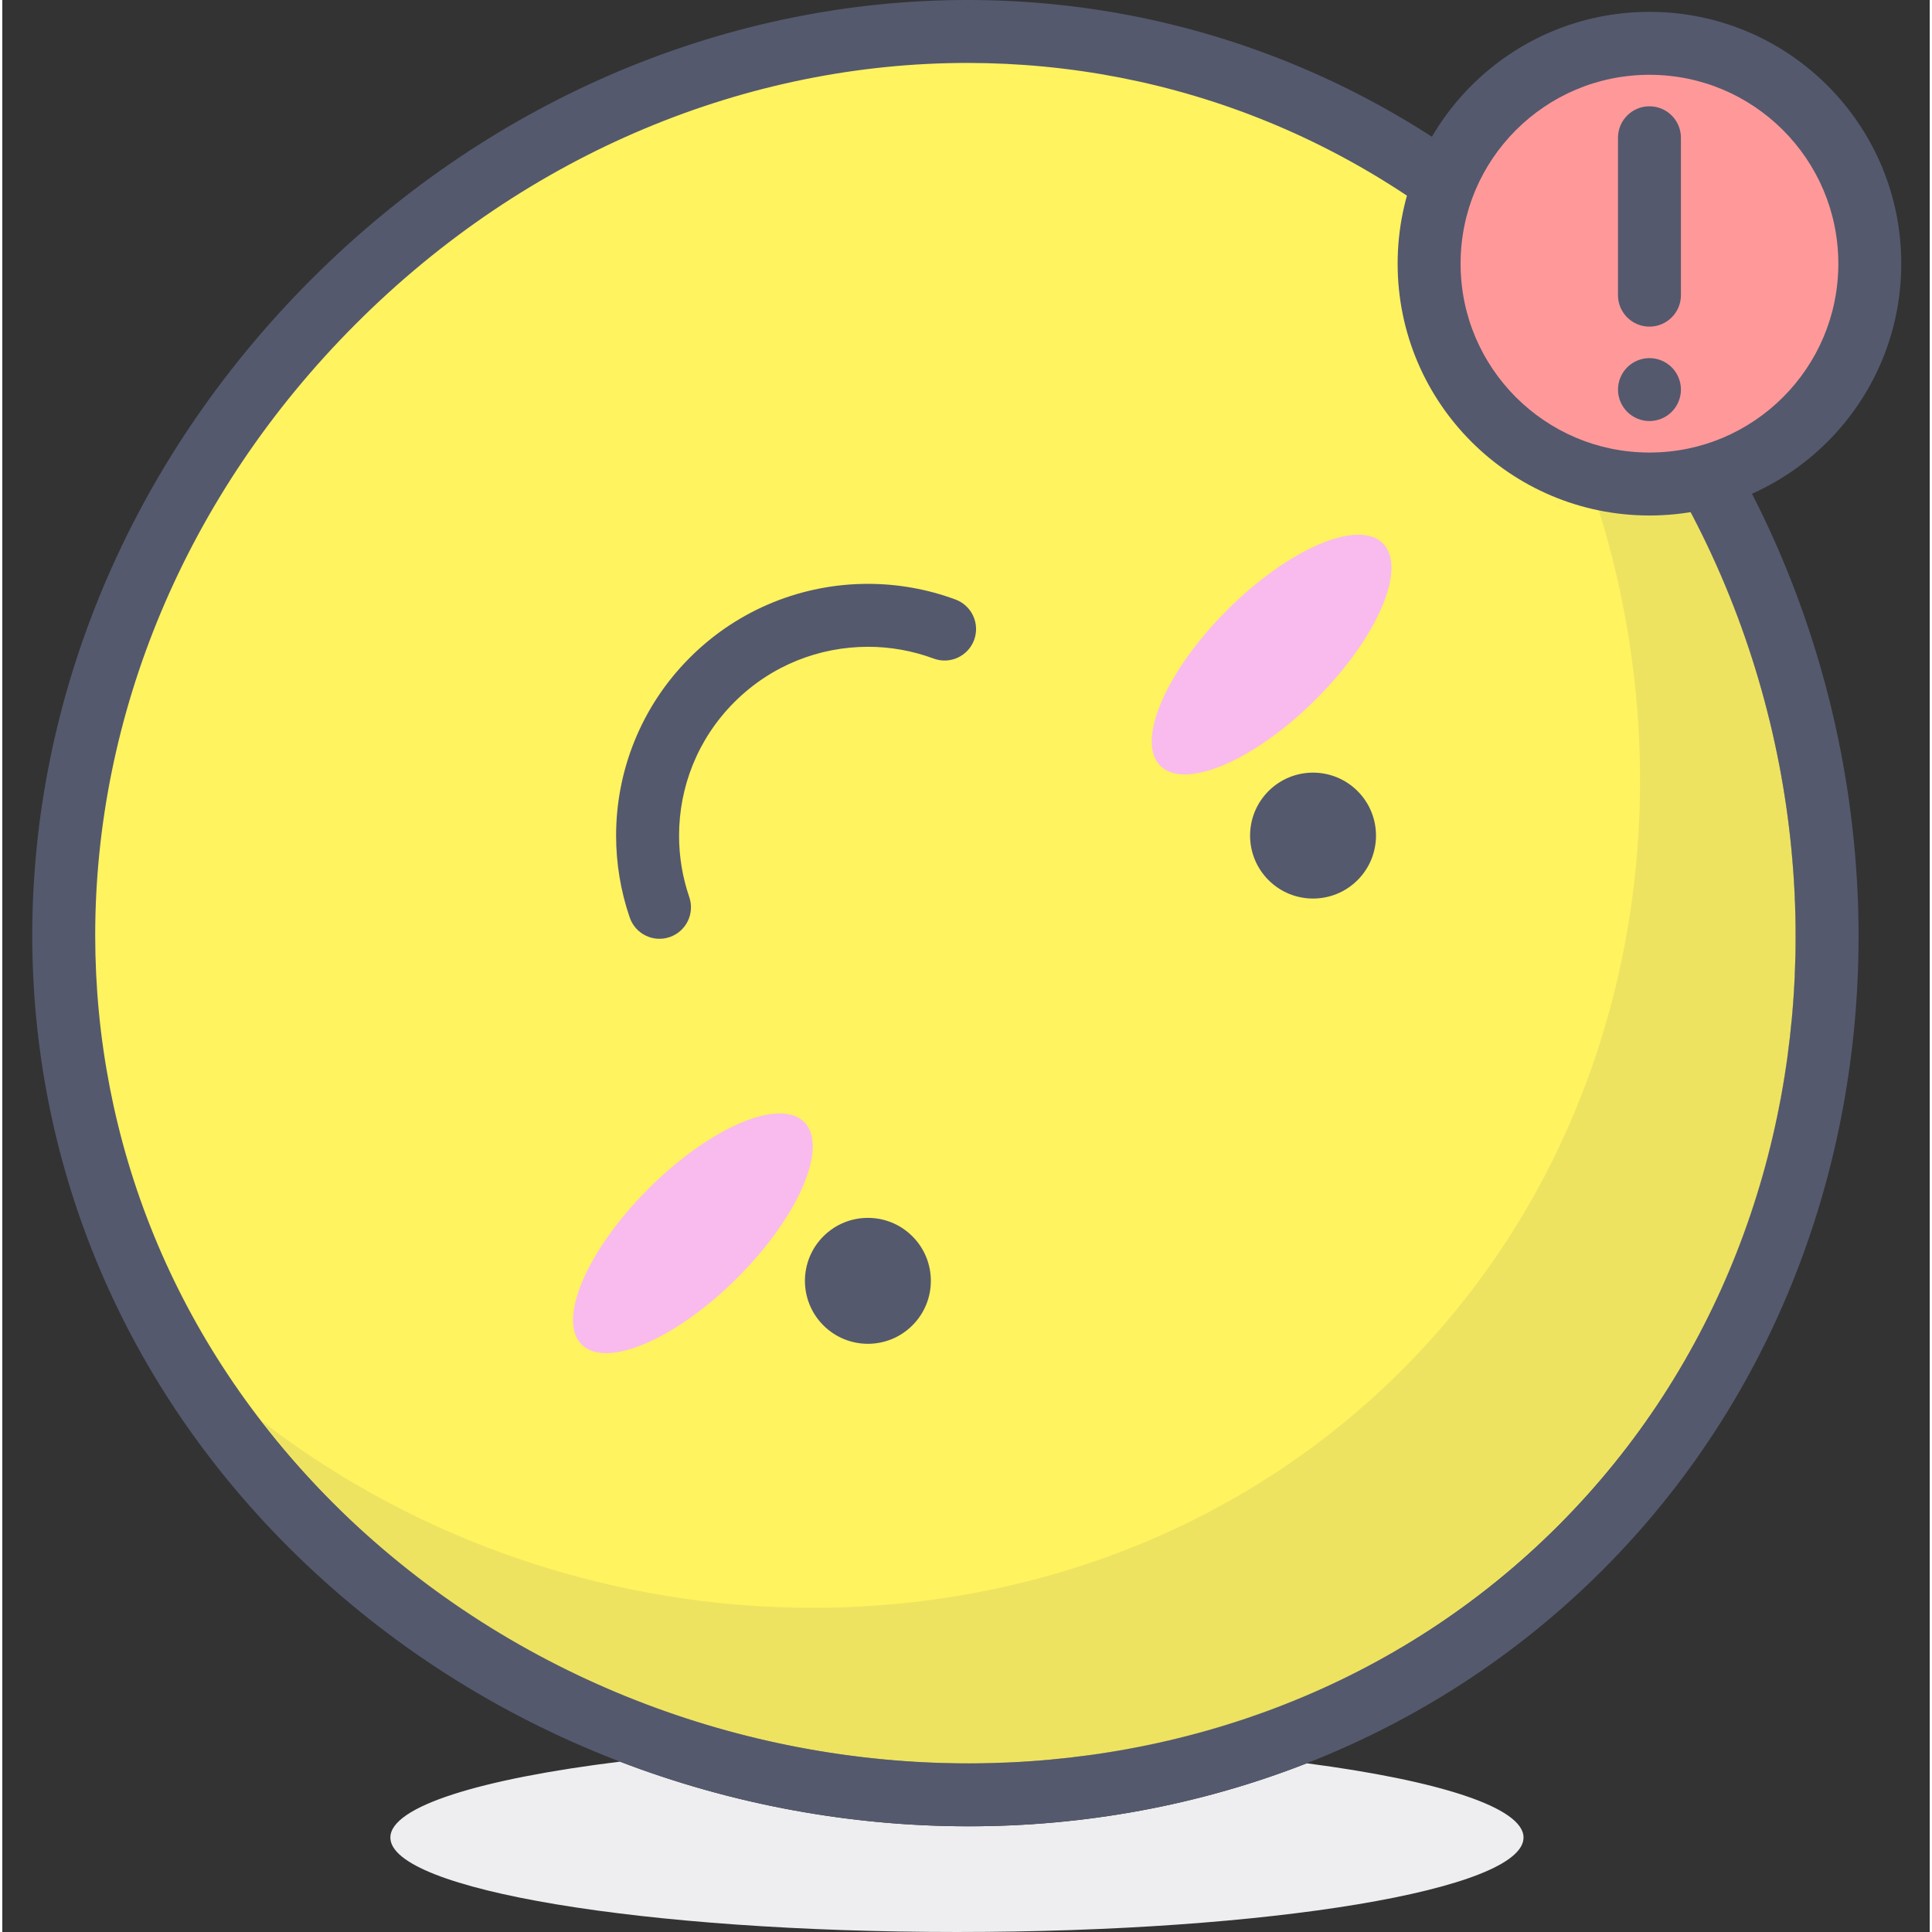 <svg height="418pt" viewBox="-6 0 418 418.997" width="418pt" xmlns="http://www.w3.org/2000/svg"><rect x="-6" y="0" width="418" height="418.997" fill="#333333" stroke="none"/><path d="m127.957 382.051c-30.215 3.73-49.797 9.715-49.797 16.461 0 11.316 55.012 20.484 122.875 20.484 67.867 0 122.879-9.168 122.879-20.484 0-6.535-18.383-12.355-47.012-16.105-23.379 9.168-48.332 13.672-73.328 13.668-25.637-.008-51.367-4.723-75.617-14.023" fill="#eeeef0"/><path d="m331.191 60.375c-74.648-74.648-190.668-69.641-265.312 5.008-74.652 74.648-79.656 190.672-5.012 265.316 74.652 74.648 200.684 79.652 275.328 5.008 74.652-74.652 69.645-200.688-5.004-275.332" fill="#fff35f"/><path d="m331.191 60.375 4.832-4.828c-37.34-37.355-84.922-55.57-132.699-55.547-51.102-.004-102.465 20.734-142.273 60.551-39.816 39.809-60.551 91.176-60.551 142.277-.02 47.773 18.184 95.355 55.547 132.695 39.938 39.93 93.953 60.539 147.527 60.547 50.094.012 99.988-18.078 137.453-55.539 37.461-37.461 55.551-87.363 55.547-137.453-.008-53.574-20.629-107.59-60.551-147.531l-4.832 4.828-4.828 4.824c37.219 37.207 56.559 87.785 56.555 137.879-.012 46.859-16.863 93.109-51.551 127.797-34.684 34.684-80.938 51.535-127.797 51.547-50.094.008-100.672-19.332-137.875-56.551-34.789-34.816-51.527-78.707-51.547-123.043 0-47.41 19.223-95.285 56.559-132.621 37.332-37.34 85.207-56.555 132.617-56.559 44.336.023 88.227 16.762 123.039 51.551z" fill="#54596e"/><path d="m308.613 49.703c56.355 72.938 55.219 181.133-11.035 247.387-34.77 34.77-81.098 51.602-127.816 51.602-42.297 0-84.91-13.797-119.566-40.57 4.762 6.191 9.953 12.195 15.684 17.926.711.711 1.43 1.422 2.152 2.121 36.965 35.711 86.473 54.254 135.52 54.254h.023c46.855-.012 93.109-16.863 127.793-51.547 34.688-34.688 51.539-80.938 51.551-127.797.008-50.047-19.293-100.574-56.441-137.766-5.711-5.703-11.695-10.863-17.863-15.609" fill="#eee361"/><path d="m68.031 328.168c36.973 35.809 86.426 54.344 135.453 54.344 46.746 0 93.098-16.848 127.883-51.637-34.684 34.684-80.938 51.535-127.797 51.547-.004 0-.016 0-.02 0-49.047 0-98.555-18.543-135.52-54.254m258.441-262.855c37.152 37.191 56.449 87.719 56.445 137.766-.012 46.863-16.863 93.113-51.551 127.801 71.988-71.977 67.152-193.516-4.824-265.496-.023-.023-.047-.047-.07-.07" fill="#54596e"/><path d="m293.414 117.824c-5.332-5.332-20.461 1.152-33.789 14.48-13.328 13.332-19.812 28.457-14.48 33.789s20.461-1.148 33.789-14.48c13.328-13.328 19.812-28.457 14.48-33.789zm0 0" fill="#f9bbed"/><path d="m167.906 243.328c-5.332-5.332-20.461 1.152-33.793 14.48-13.328 13.332-19.812 28.461-14.48 33.793 5.332 5.332 20.461-1.152 33.789-14.484 13.332-13.328 19.816-28.457 14.484-33.789zm0 0" fill="#f9bbed"/><g fill="#54596e"><path d="m200.727 130.02c-6.109-2.262-12.539-3.398-18.977-3.398-13.957-.008-27.984 5.336-38.641 16-10.648 10.641-16 24.656-15.992 38.609 0 6 .98 12 2.953 17.75 1.223 3.57 5.102 5.469 8.668 4.246 3.57-1.223 5.469-5.102 4.25-8.668-1.48-4.312-2.219-8.82-2.219-13.328.008-10.504 3.984-20.945 11.996-28.961 8.02-8.016 18.469-11.988 28.984-12 4.828 0 9.656.855 14.238 2.555 3.535 1.309 7.461-.5 8.77-4.031 1.309-3.535-.496-7.465-4.031-8.773zm0 0"/><path d="m191.379 268.125c-5.332-5.336-13.977-5.336-19.309 0-5.332 5.332-5.332 13.977 0 19.309 5.332 5.332 13.977 5.332 19.309 0 5.332-5.332 5.332-13.977 0-19.309zm0 0"/><path d="m287.918 171.562c-5.332-5.332-13.977-5.332-19.309 0s-5.332 13.977 0 19.309c5.332 5.332 13.977 5.332 19.309 0 5.332-5.332 5.332-13.977 0-19.309zm0 0"/></g><path d="m399.012 57.184c0 26.391-21.395 47.785-47.789 47.785-26.391 0-47.785-21.395-47.785-47.785s21.395-47.785 47.785-47.785c26.395 0 47.789 21.395 47.789 47.785zm0 0" fill="#f99"/><path d="m399.012 57.184h6.824c-.004-30.164-24.445-54.609-54.613-54.613-30.168.004-54.605 24.449-54.613 54.613.008 30.164 24.445 54.609 54.613 54.613 30.168-.004 54.609-24.449 54.613-54.613h-13.652c-.004 11.332-4.574 21.527-11.996 28.961-7.434 7.426-17.629 11.992-28.965 12-11.332-.008-21.527-4.578-28.965-12-7.422-7.43-11.992-17.629-11.996-28.961.004-11.332 4.574-21.531 11.996-28.965 7.438-7.422 17.633-11.992 28.965-11.996 11.336.004 21.531 4.574 28.965 11.996 7.422 7.434 11.992 17.633 11.996 28.965zm0 0" fill="#54596e"/><path d="m344.398 29.875v34.137c0 3.77 3.055 6.824 6.824 6.824 3.77 0 6.828-3.055 6.828-6.824v-34.137c0-3.77-3.059-6.824-6.828-6.824-3.77 0-6.824 3.055-6.824 6.824" fill="#54596e"/><path d="m351.223 91.316c1.797 0 3.559-.727 4.828-2 1.27-1.27 2-3.027 2-4.824 0-1.801-.73-3.559-2-4.832-1.273-1.27-3.031-1.996-4.828-1.996s-3.555.727-4.824 1.996c-1.273 1.273-2 3.031-2 4.832 0 1.797.727 3.555 2 4.824 1.27 1.273 3.027 2 4.824 2" fill="#54596e"/></svg>